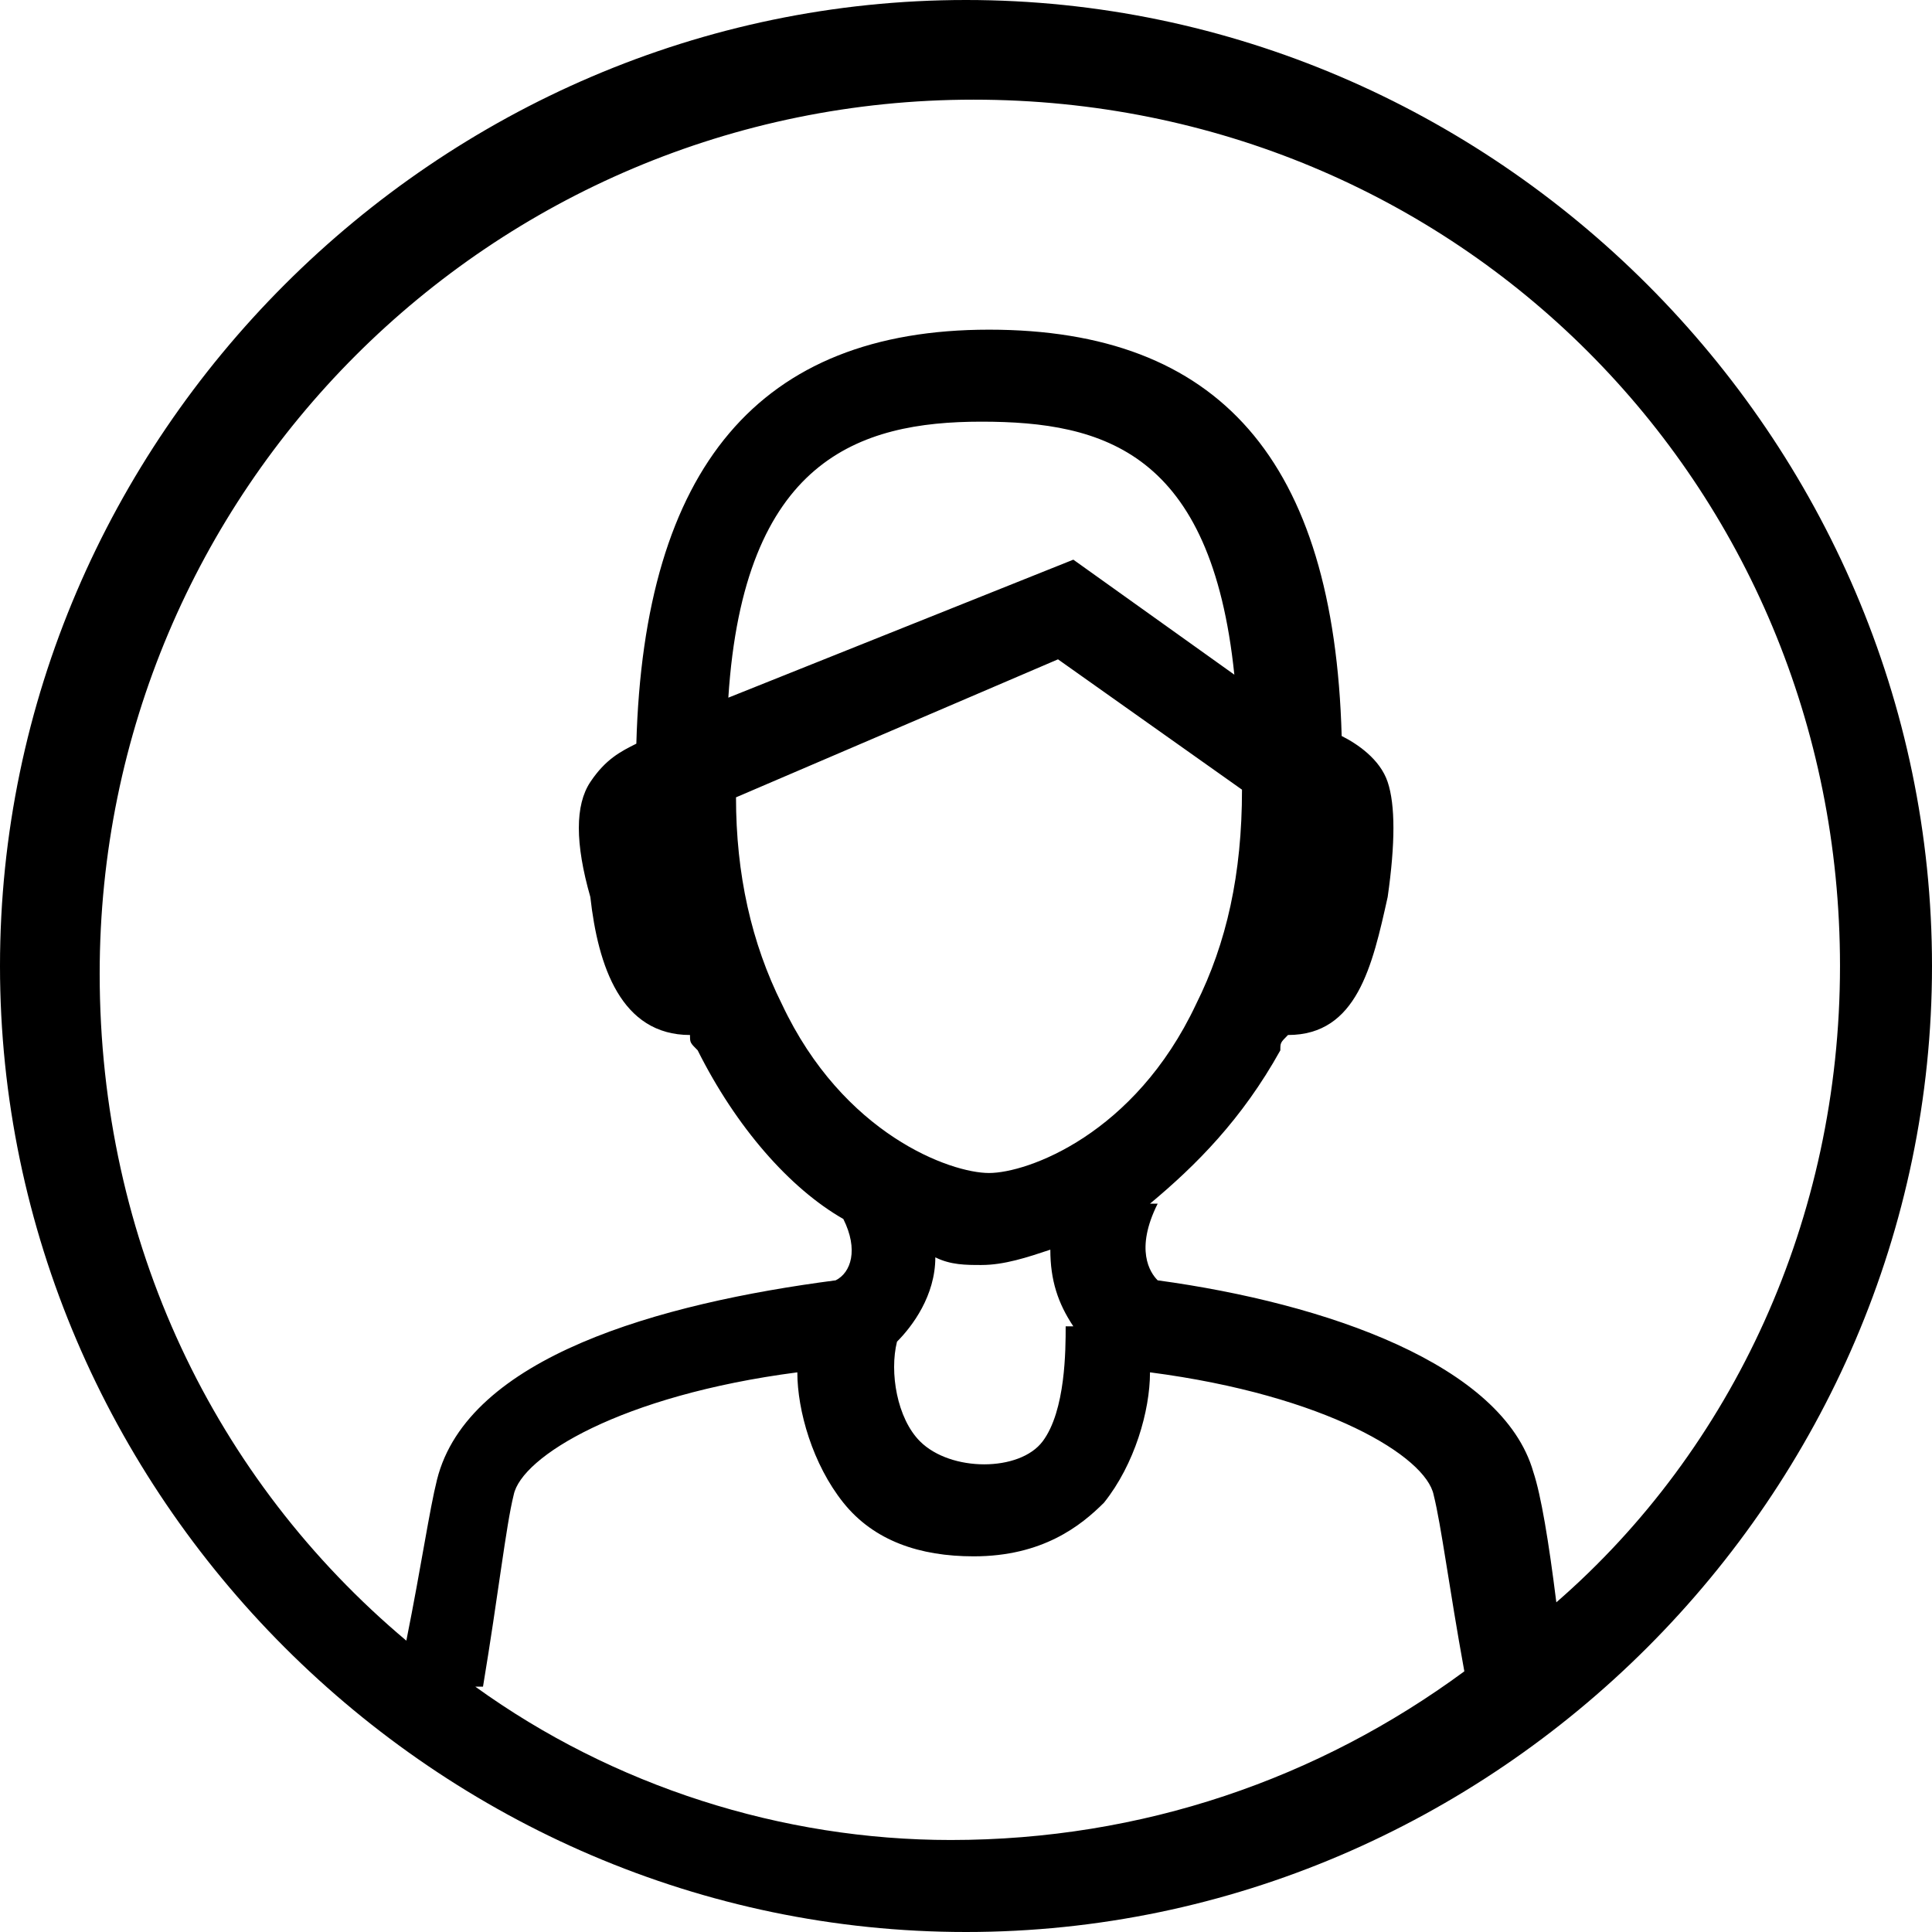 <?xml version="1.0" encoding="utf-8"?>
<!-- Generator: Adobe Illustrator 21.1.0, SVG Export Plug-In . SVG Version: 6.00 Build 0)  -->
<svg version="1.1" id="icon_1_" xmlns="http://www.w3.org/2000/svg" xmlns:xlink="http://www.w3.org/1999/xlink" x="0px" y="0px"
	 viewBox="0 0 25.2 25.2" style="enable-background:new 0 0 25.2 25.2;" xml:space="preserve">
<path id="icon" d="M12.6,0C5.7,0,0,5.7,0,12.6c0,6.9,5.7,12.6,12.6,12.6c6.9,0,12.6-5.7,12.6-12.6C25.2,5.7,19.5,0,12.6,0z M6.2,22
	l0.1,0c0.2-1.2,0.3-2.1,0.4-2.5c0.1-0.5,1.4-1.3,3.7-1.6c0,0.5,0.2,1.2,0.6,1.7c0.4,0.5,1,0.7,1.7,0.7c0.9,0,1.4-0.4,1.7-0.7
	c0.4-0.5,0.6-1.2,0.6-1.7c2.3,0.3,3.6,1.1,3.7,1.6c0.1,0.4,0.2,1.2,0.4,2.3c-1.9,1.4-4.2,2.2-6.7,2.2C10.2,24,8,23.3,6.2,22z
	 M13.8,8.6l2.4,1.7c0,1.1-0.2,2-0.6,2.8c-0.8,1.7-2.2,2.2-2.7,2.2c-0.5,0-1.9-0.5-2.7-2.2c-0.4-0.8-0.6-1.7-0.6-2.7L13.8,8.6z
	 M9.5,9.1c0.2-3.1,1.7-3.6,3.3-3.6c1.6,0,3,0.4,3.3,3.3L14,7.3L9.5,9.1z M12.8,16.5c0.3,0,0.6-0.1,0.9-0.2c0,0.4,0.1,0.7,0.3,1
	l-0.1,0c0,0.3,0,1.1-0.3,1.5c-0.3,0.4-1.2,0.4-1.6,0c-0.3-0.3-0.4-0.9-0.3-1.3c0.2-0.2,0.5-0.6,0.5-1.1
	C12.4,16.5,12.6,16.5,12.8,16.5z M20.3,20.9c-0.1-0.8-0.2-1.4-0.3-1.7c-0.4-1.4-2.7-2.2-4.9-2.5c-0.1-0.1-0.3-0.4,0-1l-0.1,0
	c0.6-0.5,1.2-1.1,1.7-2c0-0.1,0-0.1,0.1-0.2c0,0,0,0,0,0c0.9,0,1.1-0.9,1.3-1.8c0.1-0.7,0.1-1.2,0-1.5c-0.1-0.3-0.4-0.5-0.6-0.6
	c-0.1-3.6-1.6-5.3-4.6-5.3c-3,0-4.5,1.8-4.6,5.4c-0.2,0.1-0.4,0.2-0.6,0.5c-0.2,0.3-0.2,0.8,0,1.5c0.1,0.9,0.4,1.8,1.3,1.8
	c0,0,0,0,0,0c0,0.1,0,0.1,0.1,0.2c0.5,1,1.2,1.8,1.9,2.2c0.2,0.4,0.1,0.7-0.1,0.8c-2.3,0.3-4.8,1-5.2,2.6c-0.1,0.4-0.2,1.1-0.4,2.1
	c-2.5-2.1-4-5.2-4-8.7c0-6.3,5.1-11.4,11.4-11.4S24,6.3,24,12.6C24,15.9,22.6,18.9,20.3,20.9z"/>
</svg>
